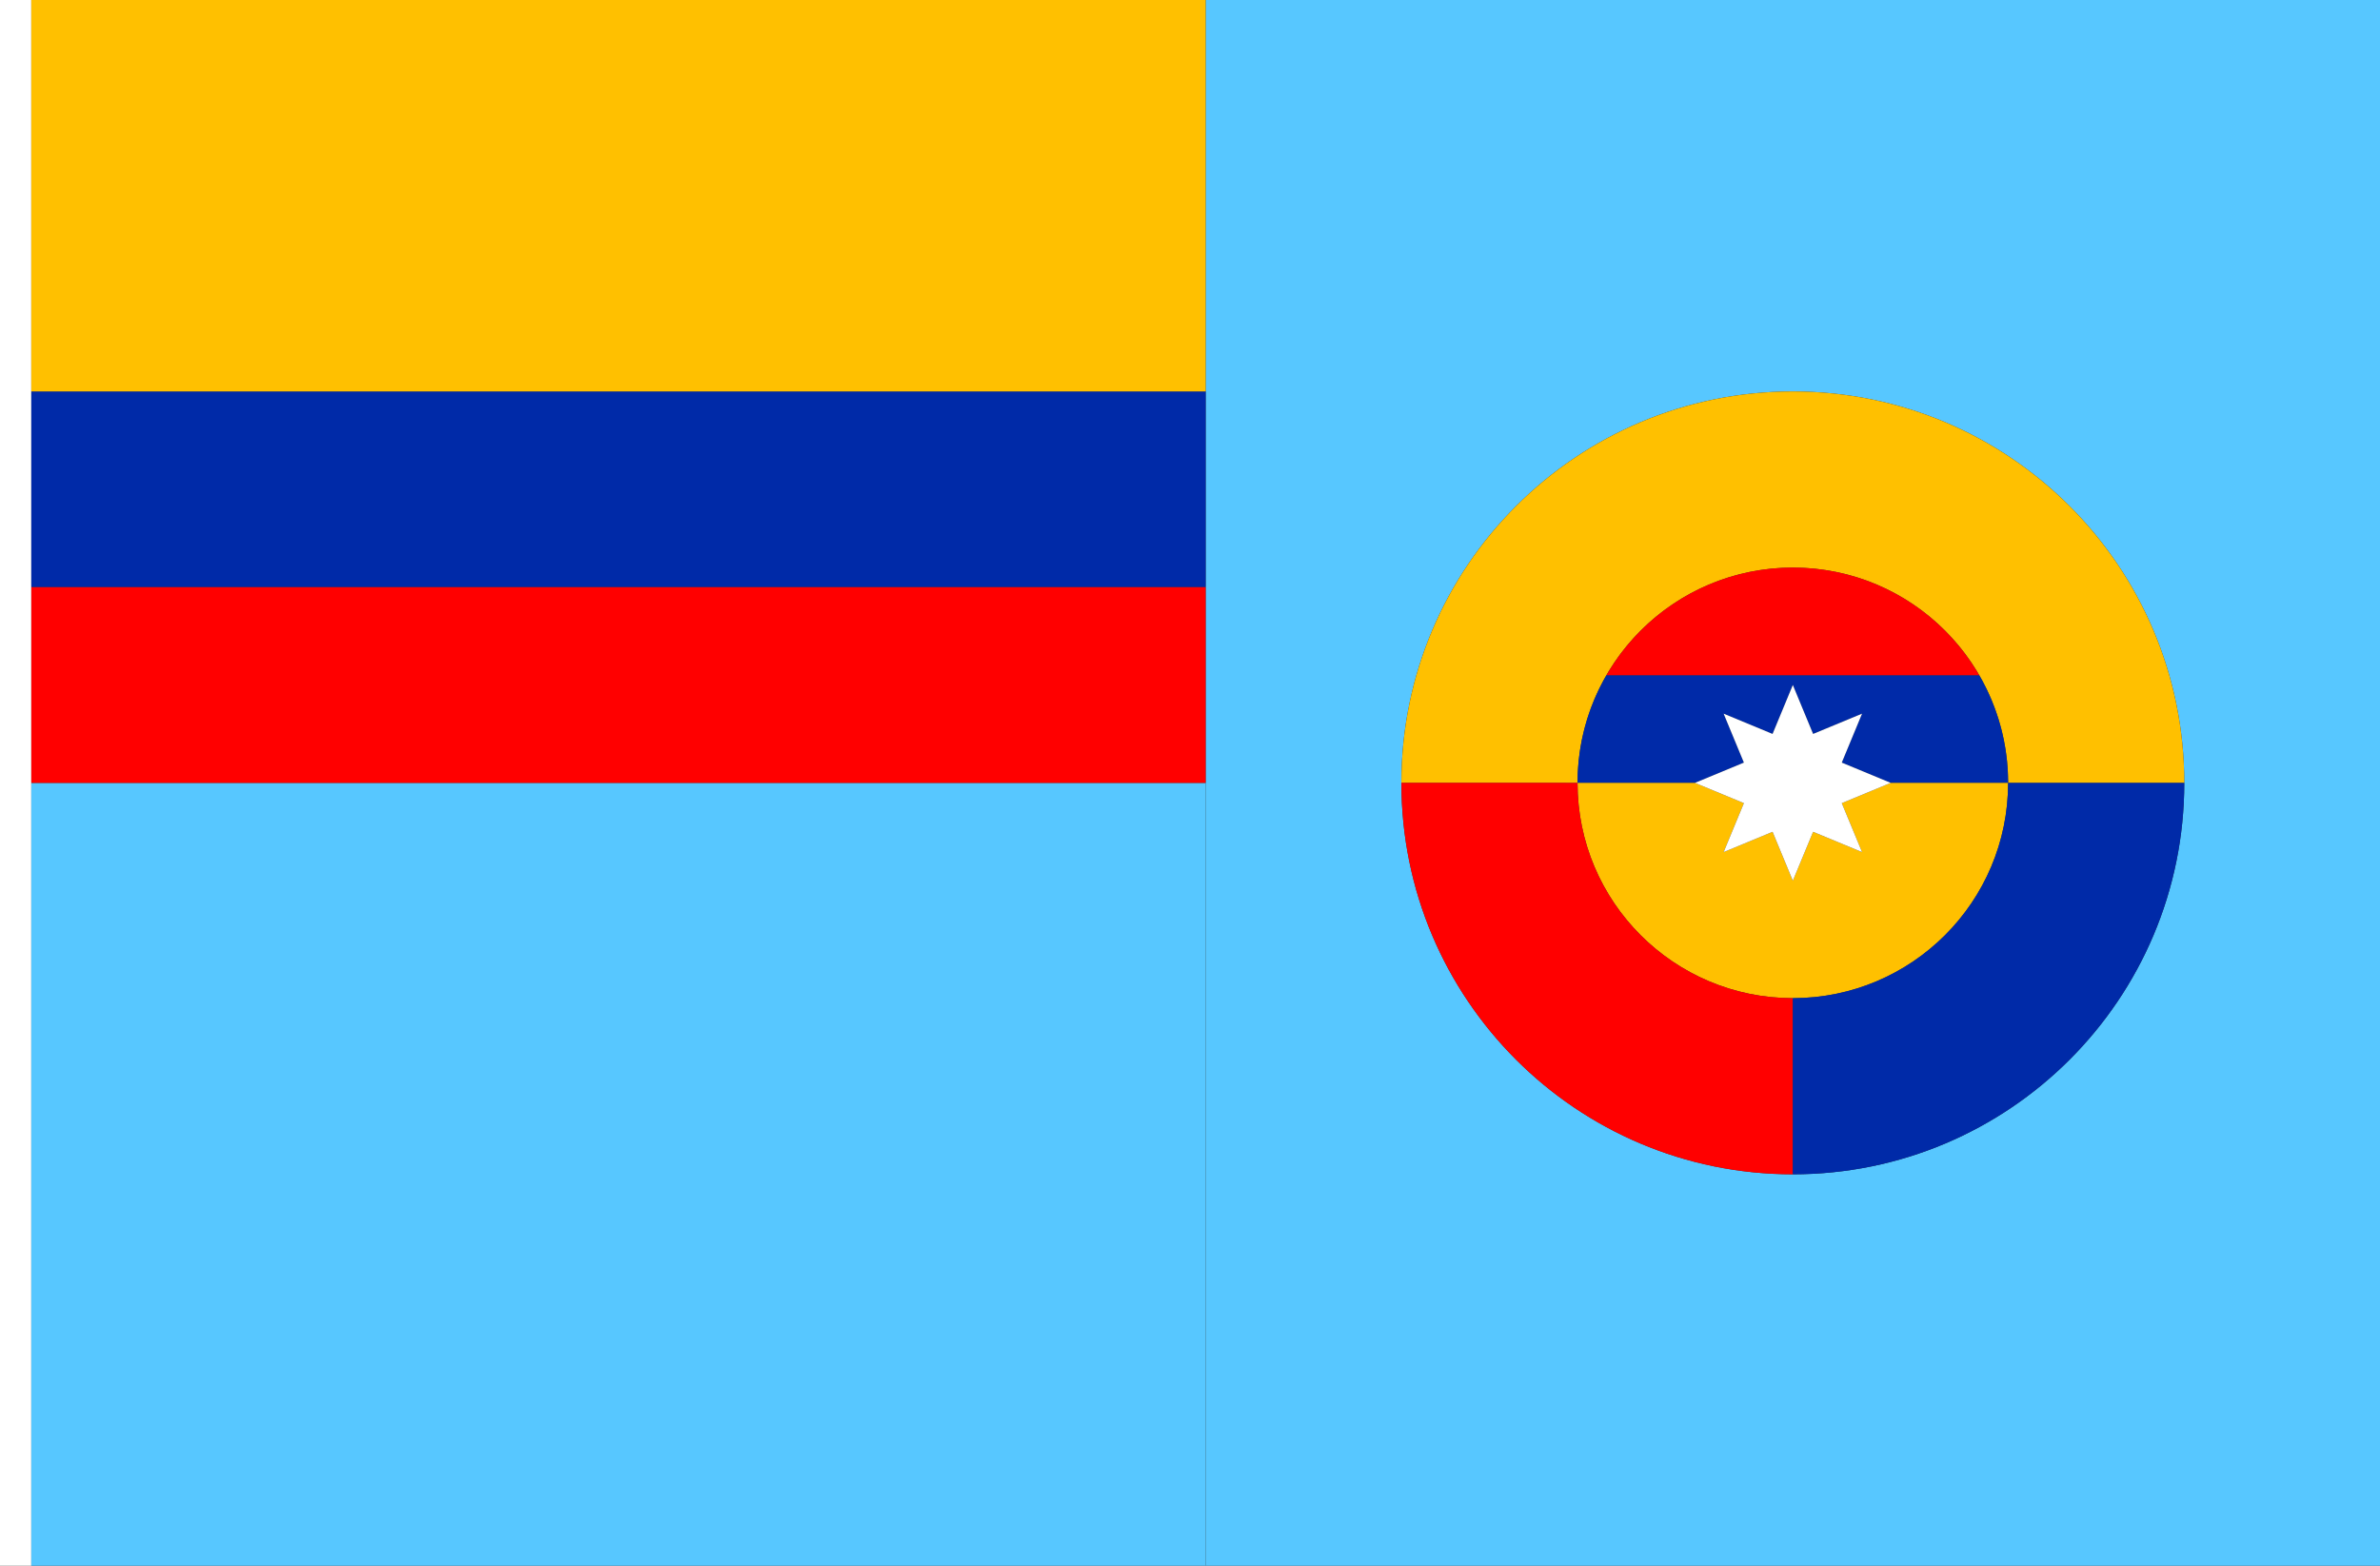 <?xml version="1.0" encoding="UTF-8" standalone="no"?>
<!-- Created with Inkscape (http://www.inkscape.org/) -->

<svg
   width="2736"
   height="1800"
   viewBox="0 0 723.9 476.25"
   version="1.1"
   id="svg8"
   inkscape:export-filename="C:\Users\厂永刄先生\Documents\GXI3CW2\,pjóŭ\Colombie.png"
   inkscape:export-xdpi="96"
   inkscape:export-ydpi="96"
   inkscape:version="1.3 (0e150ed6c4, 2023-07-21)"
   sodipodi:docname="co_1927_air-force.svg"
   xmlns:inkscape="http://www.inkscape.org/namespaces/inkscape"
   xmlns:sodipodi="http://sodipodi.sourceforge.net/DTD/sodipodi-0.dtd"
   xmlns="http://www.w3.org/2000/svg"
   xmlns:svg="http://www.w3.org/2000/svg"
   xmlns:rdf="http://www.w3.org/1999/02/22-rdf-syntax-ns#"
   xmlns:cc="http://creativecommons.org/ns#"
   xmlns:dc="http://purl.org/dc/elements/1.1/">
  <rect x="0" y="0" width="723.9" height="476.25" fill="#333333" stroke="none"/>
  <defs
     id="defs2" />
  <sodipodi:namedview
     id="base"
     pagecolor="#ffffff"
     bordercolor="#666666"
     borderopacity="1.0"
     inkscape:pageopacity="0.0"
     inkscape:pageshadow="2"
     inkscape:zoom="0.42740676"
     inkscape:cx="1855.3754"
     inkscape:cy="642.24534"
     inkscape:document-units="px"
     inkscape:current-layer="layer1"
     showgrid="false"
     units="px"
     fit-margin-top="0"
     fit-margin-left="0"
     fit-margin-right="0"
     fit-margin-bottom="0"
     inkscape:showpageshadow="false"
     inkscape:snap-intersection-paths="false"
     inkscape:object-paths="false"
     inkscape:pagecheckerboard="true"
     inkscape:snap-smooth-nodes="true"
     inkscape:window-width="1920"
     inkscape:window-height="1009"
     inkscape:window-x="-8"
     inkscape:window-y="-8"
     inkscape:window-maximized="1"
     inkscape:object-nodes="true"
     inkscape:deskcolor="#505050" />
  <g
     inkscape:label="レイヤー 1"
     inkscape:groupmode="layer"
     id="layer1"
     transform="translate(112.335,-299.268)">
    <path
       sodipodi:nodetypes="ccccczzzzz"
       inkscape:connector-curvature="0"
       id="path820"
       d="m 611.565,775.518 v -476.25 h -357.188 v 476.25 z M 313.909,537.393 c 0,-65.756 53.306,-119.062 119.062,-119.062 65.756,0 119.062,53.306 119.062,119.062 0,65.756 -53.306,119.063 -119.062,119.063 -65.756,0 -119.062,-53.306 -119.062,-119.063 z"
       style="fill:#57c7ff;fill-opacity:1;stroke:none;stroke-width:2.149px;stroke-linecap:butt;stroke-linejoin:miter;stroke-opacity:1" />
    <path
       id="path3"
       style="fill:#ffc000;fill-opacity:1;stroke-width:6.512;stroke-linecap:round;stroke-linejoin:round;stroke-miterlimit:155;paint-order:stroke fill markers"
       d="m 313.909,537.393 c 0,-65.756 53.306,-119.062 119.062,-119.062 65.756,0 119.062,53.306 119.062,119.062 H 498.456 c 0,-36.166 -29.318,-65.484 -65.484,-65.484 -36.166,0 -65.484,29.318 -65.484,65.484 z"
       sodipodi:nodetypes="czcczcc" />
    <path
       id="path2-1"
       style="fill:#002aa8;fill-opacity:1;stroke-width:3.581;stroke-linecap:round;stroke-linejoin:round;stroke-miterlimit:155;paint-order:stroke fill markers"
       d="m 367.487,537.393 c 0,-11.932 3.207,-23.108 8.782,-32.742 h 113.404 c 5.575,9.634 8.782,20.81 8.782,32.742 l -35.719,-1e-5 -14.883,-6.165 6.165,-14.883 -14.883,6.165 -6.165,-14.883 -6.165,14.883 -14.883,-6.165 6.165,14.883 -14.883,6.165 z"
       sodipodi:nodetypes="cccccccccccccc" />
    <path
       id="path5"
       style="fill:#ffc000;fill-opacity:1;stroke-width:3.581;stroke-linecap:round;stroke-linejoin:round;stroke-miterlimit:155;paint-order:stroke fill markers"
       d="m 367.487,537.393 c 0,36.166 29.318,65.484 65.484,65.484 36.166,0 65.484,-29.318 65.484,-65.484 h -35.719 l -14.883,6.165 6.165,14.883 -14.883,-6.165 -6.165,14.883 -6.165,-14.883 -14.883,6.165 6.165,-14.883 -14.883,-6.165 z"
       sodipodi:nodetypes="czccccccccccc" />
    <path
       id="path7"
       style="fill:#ff0000;fill-opacity:1;stroke-width:3.581;stroke-linecap:round;stroke-linejoin:round;stroke-miterlimit:155;paint-order:stroke fill markers"
       d="m 376.27,504.651 c 11.324,-19.568 32.468,-32.742 56.702,-32.742 24.234,0 45.378,13.175 56.702,32.742 z"
       sodipodi:nodetypes="cscc" />
    <path
       id="path10"
       style="fill:#ffffff;stroke-width:0.59;stroke-linecap:round;stroke-miterlimit:15.4"
       inkscape:transform-center-x="-1.0237889e-06"
       d="m 432.972,507.627 6.165,14.883 14.883,-6.165 -6.165,14.883 14.883,6.165 -14.883,6.165 6.165,14.883 -14.883,-6.165 -6.165,14.883 -6.165,-14.883 -14.883,6.165 6.165,-14.883 -14.883,-6.165 14.883,-6.165 -6.165,-14.883 14.883,6.165 z"
       sodipodi:nodetypes="ccccccccccccccccc" />
    <path
       id="path11"
       style="fill:#ff0000;fill-opacity:1;stroke-width:3.581;stroke-linecap:round;stroke-linejoin:round;stroke-miterlimit:155;paint-order:stroke fill markers"
       d="m 367.487,537.393 c 0,36.166 29.318,65.484 65.484,65.484 v 53.578 c -65.756,0 -119.062,-53.306 -119.062,-119.063 z"
       sodipodi:nodetypes="ccccc" />
    <path
       id="path12"
       style="fill:#002aa8;fill-opacity:1;stroke-width:3.581;stroke-linecap:round;stroke-linejoin:round;stroke-miterlimit:155;paint-order:stroke fill markers"
       d="m 432.972,602.877 c 36.166,0 65.484,-29.318 65.484,-65.484 h 53.578 c 0,65.756 -53.306,119.063 -119.062,119.063 z"
       sodipodi:nodetypes="ccccc" />
    <path
       style="fill:#ffffff;fill-opacity:1;stroke:none;stroke-width:0.512px;stroke-linecap:butt;stroke-linejoin:miter;stroke-opacity:1"
       d="m -102.81,299.268 h -9.525 v 476.25 h 9.525 z"
       id="path819"
       inkscape:connector-curvature="0"
       sodipodi:nodetypes="ccccc" />
    <path
       style="fill:#57c7ff;fill-opacity:1;stroke:none;stroke-width:1.316px;stroke-linecap:butt;stroke-linejoin:miter;stroke-opacity:1"
       d="m -102.81,775.518 v -238.125 h 357.188 v 238.125 z"
       id="path822"
       inkscape:connector-curvature="0"
       sodipodi:nodetypes="ccccc" />
    <path
       sodipodi:nodetypes="ccccc"
       inkscape:connector-curvature="0"
       id="path821"
       d="m -102.81,477.862 v -59.531 h 357.188 v 59.531 z"
       style="fill:#002aa8;fill-opacity:1;stroke:none;stroke-width:0.658px;stroke-linecap:butt;stroke-linejoin:miter;stroke-opacity:1" />
    <path
       sodipodi:nodetypes="ccccc"
       inkscape:connector-curvature="0"
       id="path1"
       d="m -102.81,418.33 v -119.062 h 357.188 v 119.062 z"
       style="fill:#ffc000;fill-opacity:1;stroke:none;stroke-width:1.075px;stroke-linecap:butt;stroke-linejoin:miter;stroke-opacity:1" />
    <path
       style="fill:#ff0000;fill-opacity:1;stroke:none;stroke-width:0.658px;stroke-linecap:butt;stroke-linejoin:miter;stroke-opacity:1"
       d="m -102.81,537.393 v -59.531 h 357.188 v 59.531 z"
       id="path2"
       inkscape:connector-curvature="0"
       sodipodi:nodetypes="ccccc" />
  </g>
</svg>
